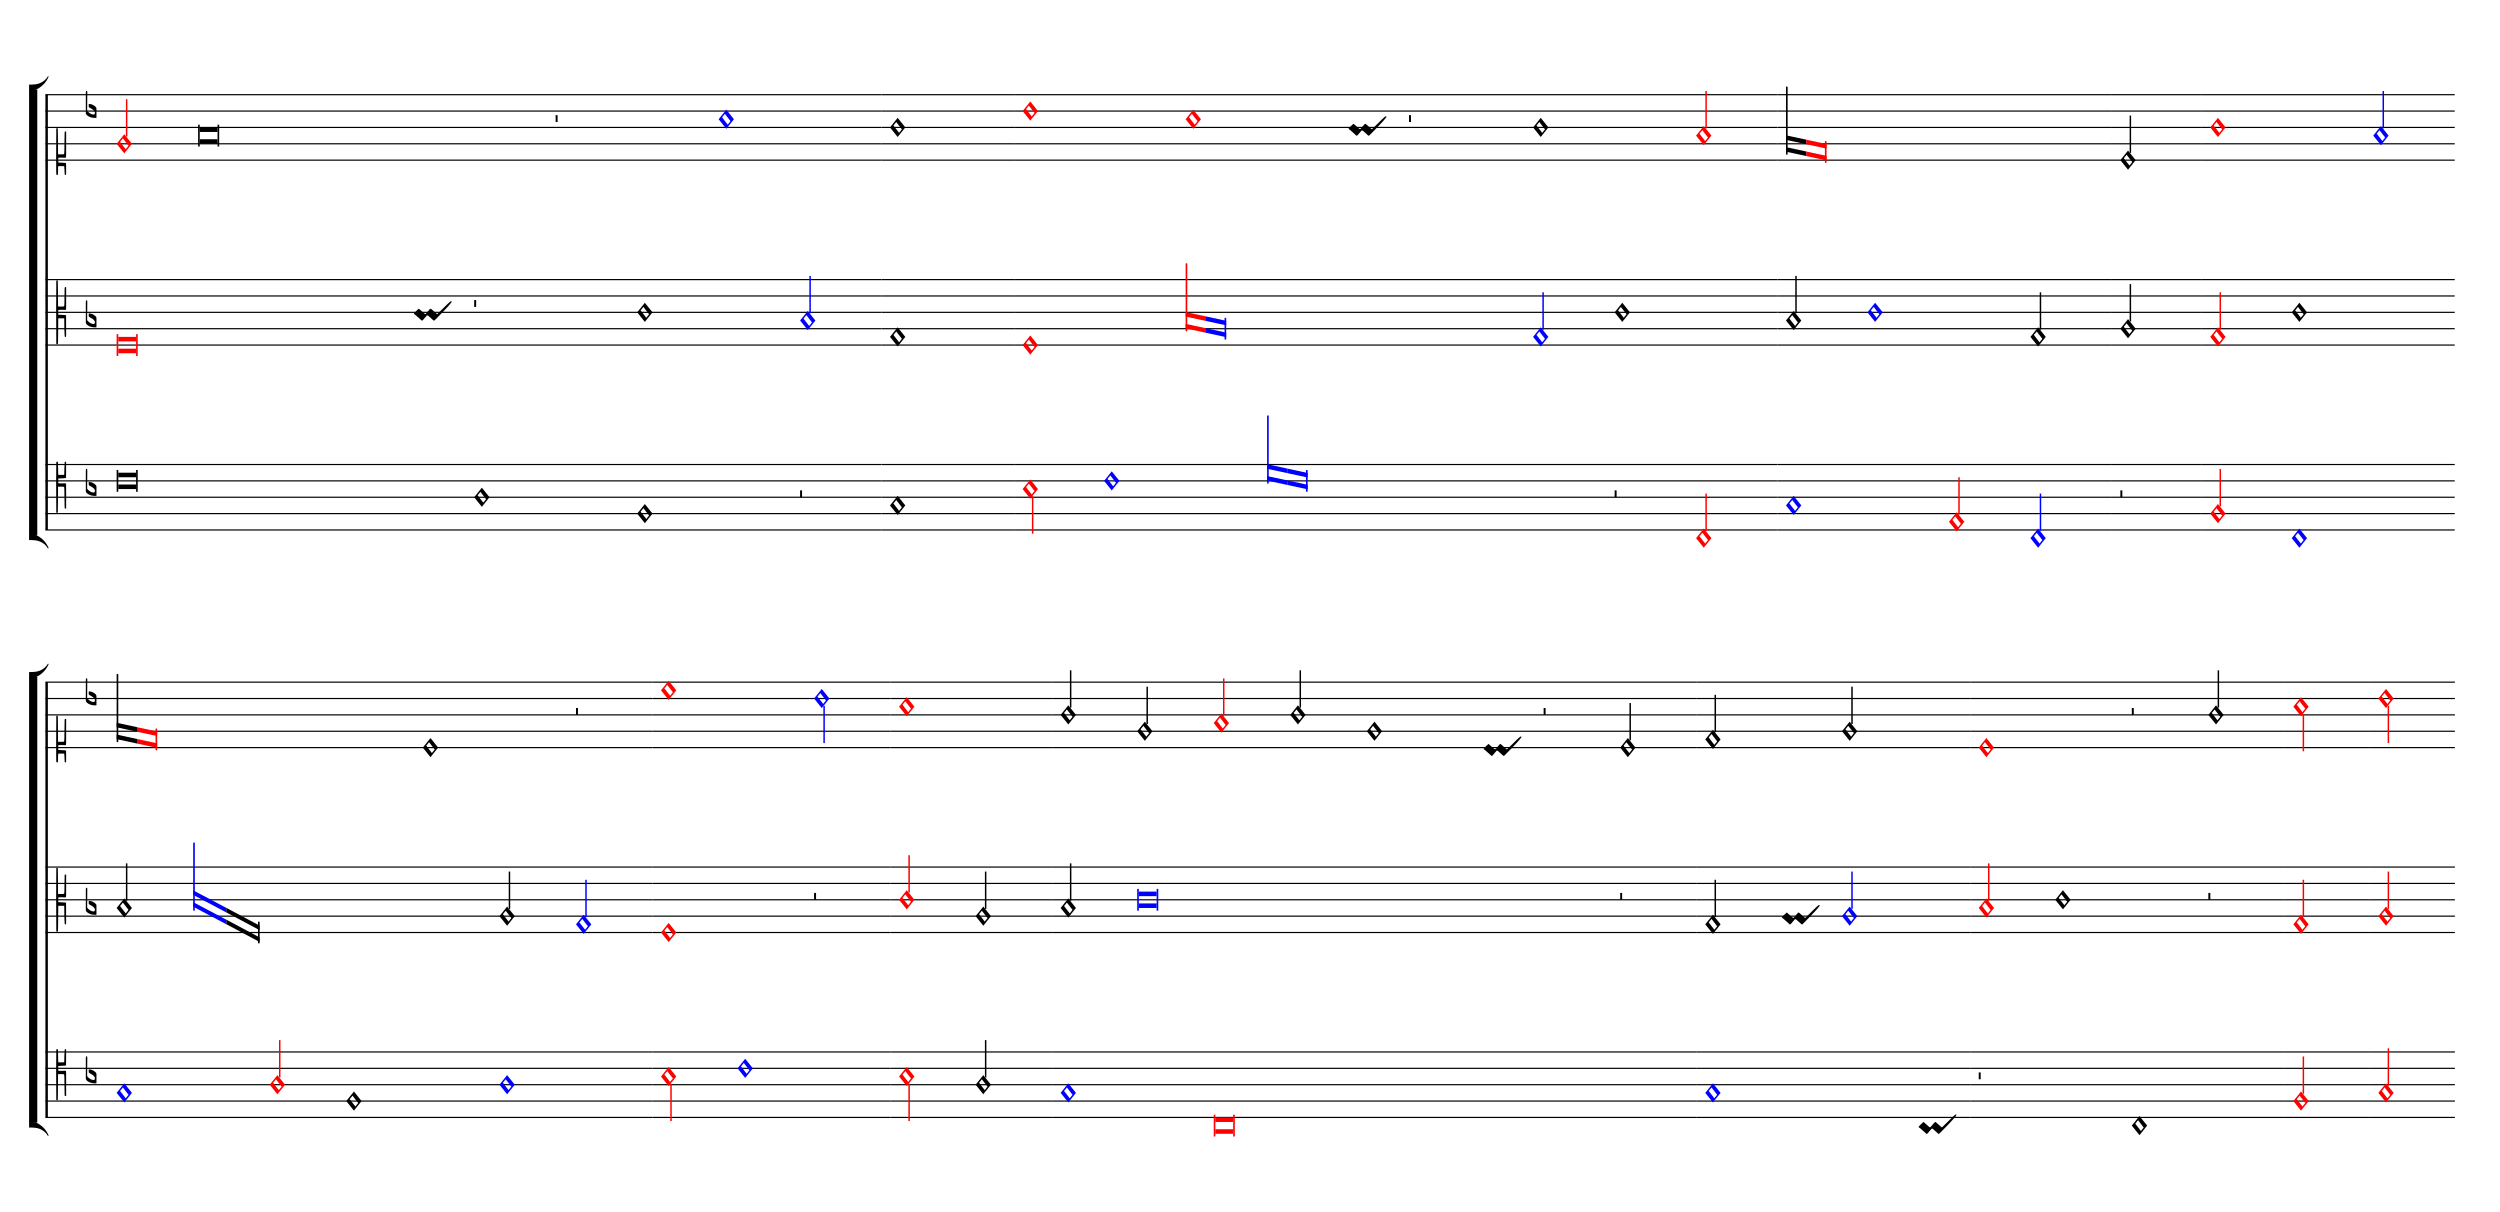 <ns0:svg xmlns="http://www.w3.org/1999/xlink" xmlns:ns0="http://www.w3.org/2000/svg" width="825" height="400" version="1.1" overflow="visible" id="da50j5y" viewBox="0 0 27500 13330">
   <ns0:desc>Engraved by Verovio 5.1.0[undefined]</ns0:desc>
   <ns0:defs>
      <ns0:symbol id="EA02-da50j5y" viewBox="0 0 1000 1000" overflow="visible">
         <ns0:path transform="scale(0.75,-0.75)" d="M98 240c7 0 10 -4 12 -6l106 -93l17 -10l11 6l80 93l18 10h1c5 0 9 -2 12 -6l105 -93c5 -4 10 -8 16 -12c199 199 268 265 284 265c4 0 12 -6 12 -10c0 -16 -93 -126 -337 -369l-6 -7c-9 -7 -16 -10 -20 -10h-1c-3 0 -7 2 -10 6l-105 94c-6 5 -12 7 -19 7 c-4 0 -7 -1 -9 -3l-81 -94c-7 -7 -14 -10 -19 -10h-1c-3 0 -7 2 -10 6v1l-104 93c-6 6 -33 29 -50 39c0 16 98 103 98 103z" stroke="black" />
      </ns0:symbol>
      <ns0:symbol id="E90A-da50j5y" viewBox="0 0 1000 1000" overflow="visible">
         <ns0:path transform="scale(0.75,-0.75)" d="M2 -206c0 55 -1 106 -1 155c0 240 2 404 3 426c0 0 2 17 19 17c15 0 15 -20 15 -20l3 -132l3 -118h70h40s6 -1 9 2s3 7 3 7l2 109l7 138c2 9 6 14 16 14c13 0 13 -20 13 -20v-154l-1 -152s-2 -4 -5 -7s-8 -3 -8 -3l-82 -5l-64 -3v-48v-49l69 -3s26 3 71 3c8 0 9 0 16 -7 c3 -7 3 -11 4 -19c0 -46 1 -226 1 -226v-244s8 -20 -12 -20s-19 20 -19 20l-4 222v27c0 53 0 164 -8 172c-5 5 -24 6 -35 6h-8h-79l-2 -315l-3 -204c0 -10 -9 -17 -17 -17c-7 0 -14 5 -14 17z" stroke="black" />
      </ns0:symbol>
      <ns0:symbol id="E9E0-da50j5y" viewBox="0 0 1000 1000" overflow="visible">
         <ns0:path transform="scale(0.75,-0.75)" d="M0 -49v426c0 13 2 36 18 36c12 -1 12 -18 12 -39c0 -20 -3 -362 -3 -362c0 -3 2 -9 11 -18c28 -33 74 -65 120 -65c6 0 28 2 28 35c0 37 -44 69 -76 86l-42 24s-9 1 -9 27v35c0 3 1 9 14 9c14 -1 50 -6 83 -26c32 -22 61 -38 61 -71v-185c0 -1 -14 -3 -26 -3h-2 c-20 0 -110 1 -171 60c0 0 -11 8 -18 31z" stroke="black" />
      </ns0:symbol>
      <ns0:symbol id="E907-da50j5y" viewBox="0 0 1000 1000" overflow="visible">
         <ns0:path transform="scale(0.75,-0.75)" d="M2 206l2 431c0 12 7 17 14 17c8 0 17 -7 17 -17l3 -204l2 -315h79h8c11 0 30 1 35 6c8 8 8 139 8 192v27l4 222s-1 20 19 20s12 -20 12 -20v-244s-1 -200 -1 -246c-1 -8 -1 -12 -4 -19c-7 -7 -8 -7 -16 -7c-45 0 -71 3 -71 3l-69 -3v-49v-48l64 -3l82 -5s5 0 8 -3 s5 -7 5 -7l1 -62v-154s0 -20 -13 -20c-10 0 -14 5 -16 14l-7 138l-2 19s0 4 -3 7s-9 2 -9 2h-40h-70l-3 -28l-3 -132s0 -20 -15 -20c-17 0 -19 17 -19 17c-1 22 -3 96 -3 336c0 49 1 100 1 155z" stroke="black" />
      </ns0:symbol>
      <ns0:symbol id="E004-da50j5y" viewBox="0 0 1000 1000" overflow="visible">
         <ns0:path transform="scale(0.75,-0.75)" d="M0 0h53c30 0 59 -1 83 -5c206 -95 258 -264 263 -271c0 -1 -14 -7 -15 -6c-88 154 -251 170 -321 170c-1 0 -63 1 -63 1v111z" stroke="black" />
      </ns0:symbol>
      <ns0:symbol id="E003-da50j5y" viewBox="0 0 1000 1000" overflow="visible">
         <ns0:path transform="scale(0.75,-0.75)" d="M0 -0v111c0 0 62 1 63 1c70 0 233 16 321 170c1 1 15 -5 15 -6c-5 -7 -57 -176 -263 -271c-24 -4 -53 -5 -83 -5h-53z" stroke="black" />
      </ns0:symbol>
      <ns0:symbol id="E909-da50j5y" viewBox="0 0 1000 1000" overflow="visible">
         <ns0:path transform="scale(0.75,-0.75)" d="M2 206l2 431c0 12 7 17 14 17c8 0 17 -7 17 -17l3 -204l2 -315h79h8c11 0 30 1 35 6c8 8 8 69 8 122v27l4 222s-1 20 19 20s12 -20 12 -20v-244s-1 -130 -1 -176c-1 -8 -1 -12 -4 -19c-7 -7 -8 -7 -16 -7c-45 0 -71 3 -71 3l-69 -3v-49v-48l64 -3l82 -5s5 0 8 -3 s5 -7 5 -7l1 -262v-154s0 -20 -13 -20c-10 0 -14 5 -16 14l-7 138l-2 219s0 4 -3 7s-9 2 -9 2h-40h-70l-3 -378l-3 -132s0 -20 -15 -20c-17 0 -19 17 -19 17c-1 22 -3 446 -3 686c0 49 1 100 1 155z" stroke="black" />
      </ns0:symbol>
      <ns0:symbol id="E93C-da50j5y" viewBox="0 0 1000 1000" overflow="visible">
         <ns0:path transform="scale(0.75,-0.75)" d="M156 195l156 -195l-156 -195l-156 195zM127 110l-57 -71l115 -149l57 71z" stroke="black" />
      </ns0:symbol>
      <ns0:symbol id="E93F-da50j5y" viewBox="0 0 1000 1000" overflow="visible">
         <ns0:path transform="scale(0.75,-0.75)" d="M0 -760v760h30v-760h-30z" stroke="black" />
      </ns0:symbol>
      <ns0:symbol id="E93E-da50j5y" viewBox="0 0 1000 1000" overflow="visible">
         <ns0:path transform="scale(0.75,-0.75)" d="M0 760h30v-760h-30v760z" stroke="black" />
      </ns0:symbol>
      <ns0:symbol id="E9F5-da50j5y" viewBox="0 0 1000 1000" overflow="visible">
         <ns0:path transform="scale(0.75,-0.75)" d="M0 140h40v-140h-40v140z" stroke="black" />
      </ns0:symbol>
      <ns0:symbol id="E9F4-da50j5y" viewBox="0 0 1000 1000" overflow="visible">
         <ns0:path transform="scale(0.75,-0.75)" d="M0 250h40v-140h-40v140z" stroke="black" />
      </ns0:symbol>
   </ns0:defs>
   <ns0:style type="text/css">#da50j5y g.page-margin {font-family:Times,serif;} #da50j5y g.ending, #da50j5y g.fing, #da50j5y g.reh, #da50j5y g.tempo {font-weight:bold;} #da50j5y g.dir, #da50j5y g.dynam, #da50j5y g.mNum {font-style:italic;} #da50j5y g.label {font-weight:normal;} #da50j5y path {stroke:currentColor}</ns0:style>
   <ns0:g class="page-margin" transform="translate(500, 500)">
         <ns0:g id="s9tq9py" class="system">
            <ns0:path d="M13 540 L13 5328" stroke-width="27" stroke="black" />
            <ns0:g id="gcr57u7" class="grpSym">
               <ns0:use href="#E003-da50j5y" x="-180" y="489" height="720" width="720" />
               <ns0:use href="#E004-da50j5y" x="-180" y="5379" height="720" width="720" />
               <ns0:rect stroke-opacity="1" fill-opacity="1" x="-180" y="483" height="4902" width="90" />
            </ns0:g>
            <ns0:g id="s1jjrp02" class="staff">
               <ns0:path d="M0 540 L9197 540" stroke-width="13" stroke="black" />
               <ns0:path d="M0 720 L9197 720" stroke-width="13" stroke="black" />
               <ns0:path d="M0 900 L9197 900" stroke-width="13" stroke="black" />
               <ns0:path d="M0 1080 L9197 1080" stroke-width="13" stroke="black" />
               <ns0:path d="M0 1260 L9197 1260" stroke-width="13" stroke="black" />
               <ns0:g id="c1fpxd6r" class="clef">
                  <ns0:use href="#E907-da50j5y" x="117" y="1260" height="720" width="720" />
               </ns0:g>
               <ns0:g id="kmi1byi" class="keySig">
                  <ns0:g id="k1ag9n83" class="keyAccid">
                     <ns0:use href="#E9E0-da50j5y" x="444" y="720" height="720" width="720" />
                  </ns0:g>
               </ns0:g>
               <ns0:g id="lsr87un" class="layer">
                  <ns0:g id="nqwl3kf" class="note" color="red" fill="red">
                     <ns0:g class="notehead">
                        <ns0:use href="#E93C-da50j5y" x="783" y="1080" height="720" width="720" />
                     </ns0:g>
                     <ns0:g id="s1yz0oht" class="stem">
                        <ns0:use href="#E93E-da50j5y" x="885" y="1000" height="720" width="720" />
                     </ns0:g>
                  </ns0:g>
                  <ns0:g id="n1hs9n14" class="note">
                     <ns0:g class="notehead">
                        <ns0:polygon stroke-opacity="1" fill-opacity="1" points="1697,900 1893,900 1893,950 1697,950" />
                        <ns0:polygon stroke-opacity="1" fill-opacity="1" points="1697,1080 1893,1080 1893,1030 1697,1030" />
                        <ns0:rect stroke-opacity="1" fill-opacity="1" x="1679" y="870" height="240" width="18" />
                        <ns0:rect stroke-opacity="1" fill-opacity="1" x="1893" y="870" height="240" width="18" />
                     </ns0:g>
                  </ns0:g>
                  <ns0:g id="r1j1zv7e" class="rest">
                     <ns0:use href="#E9F4-da50j5y" x="5612" y="900" height="720" width="720" />
                     <ns0:g class="ledgerLines" />
                  </ns0:g>
                  <ns0:g id="nrgtp04" class="note" color="blue" fill="blue">
                     <ns0:g class="notehead">
                        <ns0:use href="#E93C-da50j5y" x="7405" y="810" height="720" width="720" />
                     </ns0:g>
                  </ns0:g>
               </ns0:g>
            </ns0:g>
            <ns0:g id="s1lu3fqb" class="staff">
               <ns0:path d="M0 2574 L9197 2574" stroke-width="13" stroke="black" />
               <ns0:path d="M0 2754 L9197 2754" stroke-width="13" stroke="black" />
               <ns0:path d="M0 2934 L9197 2934" stroke-width="13" stroke="black" />
               <ns0:path d="M0 3114 L9197 3114" stroke-width="13" stroke="black" />
               <ns0:path d="M0 3294 L9197 3294" stroke-width="13" stroke="black" />
               <ns0:g id="cqhlwkh" class="clef">
                  <ns0:use href="#E909-da50j5y" x="117" y="2934" height="720" width="720" />
               </ns0:g>
               <ns0:g id="kwxze0l" class="keySig">
                  <ns0:g id="kgtb54g" class="keyAccid">
                     <ns0:use href="#E9E0-da50j5y" x="444" y="3024" height="720" width="720" />
                  </ns0:g>
               </ns0:g>
               <ns0:g id="lbxuf01" class="layer">
                  <ns0:g id="n16dj1e5" class="note" color="red" fill="red">
                     <ns0:g class="notehead">
                        <ns0:polygon stroke-opacity="1" fill-opacity="1" points="801,3204 997,3204 997,3254 801,3254" />
                        <ns0:polygon stroke-opacity="1" fill-opacity="1" points="801,3384 997,3384 997,3334 801,3334" />
                        <ns0:rect stroke-opacity="1" fill-opacity="1" x="783" y="3174" height="240" width="18" />
                        <ns0:rect stroke-opacity="1" fill-opacity="1" x="997" y="3174" height="240" width="18" />
                     </ns0:g>
                  </ns0:g>
                  <ns0:g id="c1q9iid8" class="custos">
                     <ns0:use href="#EA02-da50j5y" x="4052" y="3024" height="720" width="720" />
                  </ns0:g>
                  <ns0:g id="r11zhm8z" class="rest">
                     <ns0:use href="#E9F4-da50j5y" x="4716" y="2934" height="720" width="720" />
                     <ns0:g class="ledgerLines" />
                  </ns0:g>
                  <ns0:g id="n1wx2xf3" class="note">
                     <ns0:g class="notehead">
                        <ns0:use href="#E93C-da50j5y" x="6509" y="2934" height="720" width="720" />
                     </ns0:g>
                  </ns0:g>
                  <ns0:g id="n7rhidd" class="note" color="blue" fill="blue">
                     <ns0:g class="notehead">
                        <ns0:use href="#E93C-da50j5y" x="8301" y="3024" height="720" width="720" />
                     </ns0:g>
                     <ns0:g id="s16fdj1b" class="stem">
                        <ns0:use href="#E93E-da50j5y" x="8403" y="2944" height="720" width="720" />
                     </ns0:g>
                  </ns0:g>
               </ns0:g>
            </ns0:g>
            <ns0:g id="s1kgna5o" class="staff">
               <ns0:path d="M0 4608 L9197 4608" stroke-width="13" stroke="black" />
               <ns0:path d="M0 4788 L9197 4788" stroke-width="13" stroke="black" />
               <ns0:path d="M0 4968 L9197 4968" stroke-width="13" stroke="black" />
               <ns0:path d="M0 5148 L9197 5148" stroke-width="13" stroke="black" />
               <ns0:path d="M0 5328 L9197 5328" stroke-width="13" stroke="black" />
               <ns0:g id="csisj8f" class="clef">
                  <ns0:use href="#E90A-da50j5y" x="117" y="4788" height="720" width="720" />
               </ns0:g>
               <ns0:g id="k1k15gwa" class="keySig">
                  <ns0:g id="k187mmgu" class="keyAccid">
                     <ns0:use href="#E9E0-da50j5y" x="444" y="4878" height="720" width="720" />
                  </ns0:g>
               </ns0:g>
               <ns0:g id="l1ubsc0v" class="layer">
                  <ns0:g id="n17jt3bo" class="note">
                     <ns0:g class="notehead">
                        <ns0:polygon stroke-opacity="1" fill-opacity="1" points="801,4698 997,4698 997,4748 801,4748" />
                        <ns0:polygon stroke-opacity="1" fill-opacity="1" points="801,4878 997,4878 997,4828 801,4828" />
                        <ns0:rect stroke-opacity="1" fill-opacity="1" x="783" y="4668" height="240" width="18" />
                        <ns0:rect stroke-opacity="1" fill-opacity="1" x="997" y="4668" height="240" width="18" />
                     </ns0:g>
                  </ns0:g>
                  <ns0:g id="n1mcg0o6" class="note">
                     <ns0:g class="notehead">
                        <ns0:use href="#E93C-da50j5y" x="4716" y="4968" height="720" width="720" />
                     </ns0:g>
                  </ns0:g>
                  <ns0:g id="nr2901a" class="note">
                     <ns0:g class="notehead">
                        <ns0:use href="#E93C-da50j5y" x="6509" y="5148" height="720" width="720" />
                     </ns0:g>
                  </ns0:g>
                  <ns0:g id="r1tc82nx" class="rest">
                     <ns0:use href="#E9F5-da50j5y" x="8301" y="4968" height="720" width="720" />
                     <ns0:g class="ledgerLines" />
                  </ns0:g>
               </ns0:g>
            </ns0:g>
            <ns0:g id="s1mzomnc" class="staff">
               <ns0:path d="M9197 540 L10656 540" stroke-width="13" stroke="black" />
               <ns0:path d="M9197 720 L10656 720" stroke-width="13" stroke="black" />
               <ns0:path d="M9197 900 L10656 900" stroke-width="13" stroke="black" />
               <ns0:path d="M9197 1080 L10656 1080" stroke-width="13" stroke="black" />
               <ns0:path d="M9197 1260 L10656 1260" stroke-width="13" stroke="black" />
               <ns0:g id="ll7bjuy" class="layer">
                  <ns0:g id="nf3pn7n" class="note">
                     <ns0:g class="notehead">
                        <ns0:use href="#E93C-da50j5y" x="9290" y="900" height="720" width="720" />
                     </ns0:g>
                  </ns0:g>
               </ns0:g>
            </ns0:g>
            <ns0:g id="s1t1zz4w" class="staff">
               <ns0:path d="M9197 2574 L10656 2574" stroke-width="13" stroke="black" />
               <ns0:path d="M9197 2754 L10656 2754" stroke-width="13" stroke="black" />
               <ns0:path d="M9197 2934 L10656 2934" stroke-width="13" stroke="black" />
               <ns0:path d="M9197 3114 L10656 3114" stroke-width="13" stroke="black" />
               <ns0:path d="M9197 3294 L10656 3294" stroke-width="13" stroke="black" />
               <ns0:g id="l8zkm96" class="layer">
                  <ns0:g id="nboms2q" class="note">
                     <ns0:g class="notehead">
                        <ns0:use href="#E93C-da50j5y" x="9290" y="3204" height="720" width="720" />
                     </ns0:g>
                  </ns0:g>
               </ns0:g>
            </ns0:g>
            <ns0:g id="s15dvyqk" class="staff">
               <ns0:path d="M9197 4608 L10656 4608" stroke-width="13" stroke="black" />
               <ns0:path d="M9197 4788 L10656 4788" stroke-width="13" stroke="black" />
               <ns0:path d="M9197 4968 L10656 4968" stroke-width="13" stroke="black" />
               <ns0:path d="M9197 5148 L10656 5148" stroke-width="13" stroke="black" />
               <ns0:path d="M9197 5328 L10656 5328" stroke-width="13" stroke="black" />
               <ns0:g id="lxja0jl" class="layer">
                  <ns0:g id="ni5zndn" class="note">
                     <ns0:g class="notehead">
                        <ns0:use href="#E93C-da50j5y" x="9290" y="5058" height="720" width="720" />
                     </ns0:g>
                  </ns0:g>
               </ns0:g>
            </ns0:g>
            <ns0:g id="s1moan92" class="staff">
               <ns0:path d="M10656 540 L19053 540" stroke-width="13" stroke="black" />
               <ns0:path d="M10656 720 L19053 720" stroke-width="13" stroke="black" />
               <ns0:path d="M10656 900 L19053 900" stroke-width="13" stroke="black" />
               <ns0:path d="M10656 1080 L19053 1080" stroke-width="13" stroke="black" />
               <ns0:path d="M10656 1260 L19053 1260" stroke-width="13" stroke="black" />
               <ns0:g id="l11v9ujq" class="layer">
                  <ns0:g id="nygko75" class="note" color="red" fill="red">
                     <ns0:g class="notehead">
                        <ns0:use href="#E93C-da50j5y" x="10749" y="720" height="720" width="720" />
                     </ns0:g>
                  </ns0:g>
                  <ns0:g id="n1ti5mub" class="note" color="red" fill="red">
                     <ns0:g class="notehead">
                        <ns0:use href="#E93C-da50j5y" x="12542" y="810" height="720" width="720" />
                     </ns0:g>
                  </ns0:g>
                  <ns0:g id="c11lzyb2" class="custos">
                     <ns0:use href="#EA02-da50j5y" x="14334" y="990" height="720" width="720" />
                  </ns0:g>
                  <ns0:g id="rwpsqwe" class="rest">
                     <ns0:use href="#E9F4-da50j5y" x="14999" y="900" height="720" width="720" />
                     <ns0:g class="ledgerLines" />
                  </ns0:g>
                  <ns0:g id="nqkhwac" class="note">
                     <ns0:g class="notehead">
                        <ns0:use href="#E93C-da50j5y" x="16364" y="900" height="720" width="720" />
                     </ns0:g>
                  </ns0:g>
                  <ns0:g id="n1x46waz" class="note" color="red" fill="red">
                     <ns0:g class="notehead">
                        <ns0:use href="#E93C-da50j5y" x="18157" y="990" height="720" width="720" />
                     </ns0:g>
                     <ns0:g id="s1b2ky0e" class="stem">
                        <ns0:use href="#E93E-da50j5y" x="18259" y="910" height="720" width="720" />
                     </ns0:g>
                  </ns0:g>
               </ns0:g>
            </ns0:g>
            <ns0:g id="s14f241u" class="staff">
               <ns0:path d="M10656 2574 L19053 2574" stroke-width="13" stroke="black" />
               <ns0:path d="M10656 2754 L19053 2754" stroke-width="13" stroke="black" />
               <ns0:path d="M10656 2934 L19053 2934" stroke-width="13" stroke="black" />
               <ns0:path d="M10656 3114 L19053 3114" stroke-width="13" stroke="black" />
               <ns0:path d="M10656 3294 L19053 3294" stroke-width="13" stroke="black" />
               <ns0:g id="l1cfdrj0" class="layer">
                  <ns0:g id="nkmizwy" class="note" color="red" fill="red">
                     <ns0:g class="notehead">
                        <ns0:use href="#E93C-da50j5y" x="10749" y="3294" height="720" width="720" />
                     </ns0:g>
                  </ns0:g>
                  <ns0:g id="lxbgweq" class="ligature">
                     <ns0:g id="nu9ks6v" class="note" color="red" fill="red">
                        <ns0:polygon stroke-opacity="1" fill-opacity="1" points="12542,2931 12766,2979 12766,3029 12542,2981" />
                        <ns0:polygon stroke-opacity="1" fill-opacity="1" points="12542,3111 12766,3159 12766,3109 12542,3061" />
                        <ns0:rect stroke-opacity="1" fill-opacity="1" x="12542" y="2394" height="750" width="18" rx="6" />
                     </ns0:g>
                     <ns0:g id="nigzo06" class="note" color="blue" fill="blue">
                        <ns0:polygon stroke-opacity="1" fill-opacity="1" points="12765,2979 12988,3027 12988,3077 12765,3029" />
                        <ns0:polygon stroke-opacity="1" fill-opacity="1" points="12765,3159 12988,3207 12988,3157 12765,3109" />
                        <ns0:rect stroke-opacity="1" fill-opacity="1" x="12970" y="2994" height="240" width="18" rx="6" />
                     </ns0:g>
                  </ns0:g>
                  <ns0:g id="nqmvg25" class="note" color="blue" fill="blue">
                     <ns0:g class="notehead">
                        <ns0:use href="#E93C-da50j5y" x="16364" y="3204" height="720" width="720" />
                     </ns0:g>
                     <ns0:g id="srq6ajx" class="stem">
                        <ns0:use href="#E93E-da50j5y" x="16466" y="3124" height="720" width="720" />
                     </ns0:g>
                  </ns0:g>
                  <ns0:g id="n1s6cn2i" class="note">
                     <ns0:g class="notehead">
                        <ns0:use href="#E93C-da50j5y" x="17261" y="2934" height="720" width="720" />
                     </ns0:g>
                  </ns0:g>
               </ns0:g>
            </ns0:g>
            <ns0:g id="sbtrsur" class="staff">
               <ns0:path d="M10656 4608 L19053 4608" stroke-width="13" stroke="black" />
               <ns0:path d="M10656 4788 L19053 4788" stroke-width="13" stroke="black" />
               <ns0:path d="M10656 4968 L19053 4968" stroke-width="13" stroke="black" />
               <ns0:path d="M10656 5148 L19053 5148" stroke-width="13" stroke="black" />
               <ns0:path d="M10656 5328 L19053 5328" stroke-width="13" stroke="black" />
               <ns0:g id="l7k7004" class="layer">
                  <ns0:g id="nd08kfp" class="note" color="red" fill="red">
                     <ns0:g class="notehead">
                        <ns0:use href="#E93C-da50j5y" x="10749" y="4878" height="720" width="720" />
                     </ns0:g>
                     <ns0:g id="s13ya69x" class="stem">
                        <ns0:use href="#E93F-da50j5y" x="10851" y="4958" height="720" width="720" />
                     </ns0:g>
                  </ns0:g>
                  <ns0:g id="n1pgfrvh" class="note" color="blue" fill="blue">
                     <ns0:g class="notehead">
                        <ns0:use href="#E93C-da50j5y" x="11645" y="4788" height="720" width="720" />
                     </ns0:g>
                  </ns0:g>
                  <ns0:g id="l1v5ydtq" class="ligature">
                     <ns0:g id="nc70k9d" class="note" color="blue" fill="blue">
                        <ns0:polygon stroke-opacity="1" fill-opacity="1" points="13438,4605 13662,4653 13662,4703 13438,4655" />
                        <ns0:polygon stroke-opacity="1" fill-opacity="1" points="13438,4785 13662,4833 13662,4783 13438,4735" />
                        <ns0:rect stroke-opacity="1" fill-opacity="1" x="13438" y="4068" height="750" width="18" rx="6" />
                     </ns0:g>
                     <ns0:g id="n13gadut" class="note" color="blue" fill="blue">
                        <ns0:polygon stroke-opacity="1" fill-opacity="1" points="13661,4653 13884,4701 13884,4751 13661,4703" />
                        <ns0:polygon stroke-opacity="1" fill-opacity="1" points="13661,4833 13884,4881 13884,4831 13661,4783" />
                        <ns0:rect stroke-opacity="1" fill-opacity="1" x="13866" y="4668" height="240" width="18" rx="6" />
                     </ns0:g>
                  </ns0:g>
                  <ns0:g id="r156xtzh" class="rest">
                     <ns0:use href="#E9F5-da50j5y" x="17261" y="4968" height="720" width="720" />
                     <ns0:g class="ledgerLines" />
                  </ns0:g>
                  <ns0:g id="n1ampraz" class="note" color="red" fill="red">
                     <ns0:g class="notehead">
                        <ns0:use href="#E93C-da50j5y" x="18157" y="5418" height="720" width="720" />
                     </ns0:g>
                     <ns0:g id="s16kh7ki" class="stem">
                        <ns0:use href="#E93E-da50j5y" x="18259" y="5338" height="720" width="720" />
                     </ns0:g>
                  </ns0:g>
               </ns0:g>
            </ns0:g>
            <ns0:g id="s285qz7" class="staff">
               <ns0:path d="M19053 540 L22731 540" stroke-width="13" stroke="black" />
               <ns0:path d="M19053 720 L22731 720" stroke-width="13" stroke="black" />
               <ns0:path d="M19053 900 L22731 900" stroke-width="13" stroke="black" />
               <ns0:path d="M19053 1080 L22731 1080" stroke-width="13" stroke="black" />
               <ns0:path d="M19053 1260 L22731 1260" stroke-width="13" stroke="black" />
               <ns0:g id="lrynxr8" class="layer">
                  <ns0:g id="lqi141t" class="ligature">
                     <ns0:g id="nu5q8xi" class="note">
                        <ns0:polygon stroke-opacity="1" fill-opacity="1" points="19146,987 19370,1035 19370,1085 19146,1037" />
                        <ns0:polygon stroke-opacity="1" fill-opacity="1" points="19146,1167 19370,1215 19370,1165 19146,1117" />
                        <ns0:rect stroke-opacity="1" fill-opacity="1" x="19146" y="450" height="750" width="18" rx="6" />
                     </ns0:g>
                     <ns0:g id="n1jw7vzi" class="note" color="red" fill="red">
                        <ns0:polygon stroke-opacity="1" fill-opacity="1" points="19369,1035 19592,1083 19592,1133 19369,1085" />
                        <ns0:polygon stroke-opacity="1" fill-opacity="1" points="19369,1215 19592,1263 19592,1213 19369,1165" />
                        <ns0:rect stroke-opacity="1" fill-opacity="1" x="19574" y="1050" height="240" width="18" rx="6" />
                     </ns0:g>
                  </ns0:g>
               </ns0:g>
            </ns0:g>
            <ns0:g id="sudm6oa" class="staff">
               <ns0:path d="M19053 2574 L22731 2574" stroke-width="13" stroke="black" />
               <ns0:path d="M19053 2754 L22731 2754" stroke-width="13" stroke="black" />
               <ns0:path d="M19053 2934 L22731 2934" stroke-width="13" stroke="black" />
               <ns0:path d="M19053 3114 L22731 3114" stroke-width="13" stroke="black" />
               <ns0:path d="M19053 3294 L22731 3294" stroke-width="13" stroke="black" />
               <ns0:g id="lxneffz" class="layer">
                  <ns0:g id="n4n4yhp" class="note">
                     <ns0:g class="notehead">
                        <ns0:use href="#E93C-da50j5y" x="19146" y="3024" height="720" width="720" />
                     </ns0:g>
                     <ns0:g id="s2c9ucz" class="stem">
                        <ns0:use href="#E93E-da50j5y" x="19248" y="2944" height="720" width="720" />
                     </ns0:g>
                  </ns0:g>
                  <ns0:g id="n19lxyye" class="note" color="blue" fill="blue">
                     <ns0:g class="notehead">
                        <ns0:use href="#E93C-da50j5y" x="20042" y="2934" height="720" width="720" />
                     </ns0:g>
                  </ns0:g>
                  <ns0:g id="n1rv1w1l" class="note">
                     <ns0:g class="notehead">
                        <ns0:use href="#E93C-da50j5y" x="21835" y="3204" height="720" width="720" />
                     </ns0:g>
                     <ns0:g id="sppce5u" class="stem">
                        <ns0:use href="#E93E-da50j5y" x="21937" y="3124" height="720" width="720" />
                     </ns0:g>
                  </ns0:g>
               </ns0:g>
            </ns0:g>
            <ns0:g id="s1d01fb8" class="staff">
               <ns0:path d="M19053 4608 L22731 4608" stroke-width="13" stroke="black" />
               <ns0:path d="M19053 4788 L22731 4788" stroke-width="13" stroke="black" />
               <ns0:path d="M19053 4968 L22731 4968" stroke-width="13" stroke="black" />
               <ns0:path d="M19053 5148 L22731 5148" stroke-width="13" stroke="black" />
               <ns0:path d="M19053 5328 L22731 5328" stroke-width="13" stroke="black" />
               <ns0:g id="lamd0fq" class="layer">
                  <ns0:g id="nq0vb1d" class="note" color="blue" fill="blue">
                     <ns0:g class="notehead">
                        <ns0:use href="#E93C-da50j5y" x="19146" y="5058" height="720" width="720" />
                     </ns0:g>
                  </ns0:g>
                  <ns0:g id="n19eko7v" class="note" color="red" fill="red">
                     <ns0:g class="notehead">
                        <ns0:use href="#E93C-da50j5y" x="20939" y="5238" height="720" width="720" />
                     </ns0:g>
                     <ns0:g id="s1ak0gxj" class="stem">
                        <ns0:use href="#E93E-da50j5y" x="21041" y="5158" height="720" width="720" />
                     </ns0:g>
                  </ns0:g>
                  <ns0:g id="n1rwirv7" class="note" color="blue" fill="blue">
                     <ns0:g class="notehead">
                        <ns0:use href="#E93C-da50j5y" x="21835" y="5418" height="720" width="720" />
                     </ns0:g>
                     <ns0:g id="s1y29x60" class="stem">
                        <ns0:use href="#E93E-da50j5y" x="21937" y="5338" height="720" width="720" />
                     </ns0:g>
                  </ns0:g>
               </ns0:g>
            </ns0:g>
            <ns0:g id="s1dzmhwe" class="staff">
               <ns0:path d="M22731 540 L23720 540" stroke-width="13" stroke="black" />
               <ns0:path d="M22731 720 L23720 720" stroke-width="13" stroke="black" />
               <ns0:path d="M22731 900 L23720 900" stroke-width="13" stroke="black" />
               <ns0:path d="M22731 1080 L23720 1080" stroke-width="13" stroke="black" />
               <ns0:path d="M22731 1260 L23720 1260" stroke-width="13" stroke="black" />
               <ns0:g id="l1bqe6xh" class="layer">
                  <ns0:g id="nqdhn71" class="note">
                     <ns0:g class="notehead">
                        <ns0:use href="#E93C-da50j5y" x="22824" y="1260" height="720" width="720" />
                     </ns0:g>
                     <ns0:g id="swgnlwn" class="stem">
                        <ns0:use href="#E93E-da50j5y" x="22926" y="1180" height="720" width="720" />
                     </ns0:g>
                  </ns0:g>
               </ns0:g>
            </ns0:g>
            <ns0:g id="sf039k8" class="staff">
               <ns0:path d="M22731 2574 L23720 2574" stroke-width="13" stroke="black" />
               <ns0:path d="M22731 2754 L23720 2754" stroke-width="13" stroke="black" />
               <ns0:path d="M22731 2934 L23720 2934" stroke-width="13" stroke="black" />
               <ns0:path d="M22731 3114 L23720 3114" stroke-width="13" stroke="black" />
               <ns0:path d="M22731 3294 L23720 3294" stroke-width="13" stroke="black" />
               <ns0:g id="l1l6qy7l" class="layer">
                  <ns0:g id="njge7vy" class="note">
                     <ns0:g class="notehead">
                        <ns0:use href="#E93C-da50j5y" x="22824" y="3114" height="720" width="720" />
                     </ns0:g>
                     <ns0:g id="s1r42jaw" class="stem">
                        <ns0:use href="#E93E-da50j5y" x="22926" y="3034" height="720" width="720" />
                     </ns0:g>
                  </ns0:g>
               </ns0:g>
            </ns0:g>
            <ns0:g id="s1dpmwsb" class="staff">
               <ns0:path d="M22731 4608 L23720 4608" stroke-width="13" stroke="black" />
               <ns0:path d="M22731 4788 L23720 4788" stroke-width="13" stroke="black" />
               <ns0:path d="M22731 4968 L23720 4968" stroke-width="13" stroke="black" />
               <ns0:path d="M22731 5148 L23720 5148" stroke-width="13" stroke="black" />
               <ns0:path d="M22731 5328 L23720 5328" stroke-width="13" stroke="black" />
               <ns0:g id="lmx4gpj" class="layer">
                  <ns0:g id="rmkf9gf" class="rest">
                     <ns0:use href="#E9F5-da50j5y" x="22824" y="4968" height="720" width="720" />
                     <ns0:g class="ledgerLines" />
                  </ns0:g>
               </ns0:g>
            </ns0:g>
            <ns0:g id="swdei61" class="staff">
               <ns0:path d="M23720 540 L26502 540" stroke-width="13" stroke="black" />
               <ns0:path d="M23720 720 L26502 720" stroke-width="13" stroke="black" />
               <ns0:path d="M23720 900 L26502 900" stroke-width="13" stroke="black" />
               <ns0:path d="M23720 1080 L26502 1080" stroke-width="13" stroke="black" />
               <ns0:path d="M23720 1260 L26502 1260" stroke-width="13" stroke="black" />
               <ns0:g id="l15suyv9" class="layer">
                  <ns0:g id="n1m22vv" class="note" color="red" fill="red">
                     <ns0:g class="notehead">
                        <ns0:use href="#E93C-da50j5y" x="23813" y="900" height="720" width="720" />
                     </ns0:g>
                  </ns0:g>
                  <ns0:g id="nas9fbk" class="note" color="blue" fill="blue">
                     <ns0:g class="notehead">
                        <ns0:use href="#E93C-da50j5y" x="25606" y="990" height="720" width="720" />
                     </ns0:g>
                     <ns0:g id="s1scfwa0" class="stem">
                        <ns0:use href="#E93E-da50j5y" x="25708" y="910" height="720" width="720" />
                     </ns0:g>
                  </ns0:g>
               </ns0:g>
            </ns0:g>
            <ns0:g id="sxv0pnr" class="staff">
               <ns0:path d="M23720 2574 L26502 2574" stroke-width="13" stroke="black" />
               <ns0:path d="M23720 2754 L26502 2754" stroke-width="13" stroke="black" />
               <ns0:path d="M23720 2934 L26502 2934" stroke-width="13" stroke="black" />
               <ns0:path d="M23720 3114 L26502 3114" stroke-width="13" stroke="black" />
               <ns0:path d="M23720 3294 L26502 3294" stroke-width="13" stroke="black" />
               <ns0:g id="leq4lc9" class="layer">
                  <ns0:g id="n19imc3u" class="note" color="red" fill="red">
                     <ns0:g class="notehead">
                        <ns0:use href="#E93C-da50j5y" x="23813" y="3204" height="720" width="720" />
                     </ns0:g>
                     <ns0:g id="sm6ln8l" class="stem">
                        <ns0:use href="#E93E-da50j5y" x="23915" y="3124" height="720" width="720" />
                     </ns0:g>
                  </ns0:g>
                  <ns0:g id="nsyphlq" class="note">
                     <ns0:g class="notehead">
                        <ns0:use href="#E93C-da50j5y" x="24709" y="2934" height="720" width="720" />
                     </ns0:g>
                  </ns0:g>
               </ns0:g>
            </ns0:g>
            <ns0:g id="smxznaq" class="staff">
               <ns0:path d="M23720 4608 L26502 4608" stroke-width="13" stroke="black" />
               <ns0:path d="M23720 4788 L26502 4788" stroke-width="13" stroke="black" />
               <ns0:path d="M23720 4968 L26502 4968" stroke-width="13" stroke="black" />
               <ns0:path d="M23720 5148 L26502 5148" stroke-width="13" stroke="black" />
               <ns0:path d="M23720 5328 L26502 5328" stroke-width="13" stroke="black" />
               <ns0:g id="l1raeolk" class="layer">
                  <ns0:g id="n405esl" class="note" color="red" fill="red">
                     <ns0:g class="notehead">
                        <ns0:use href="#E93C-da50j5y" x="23813" y="5148" height="720" width="720" />
                     </ns0:g>
                     <ns0:g id="s1ofhgqf" class="stem">
                        <ns0:use href="#E93E-da50j5y" x="23915" y="5068" height="720" width="720" />
                     </ns0:g>
                  </ns0:g>
                  <ns0:g id="n1pj33ge" class="note" color="blue" fill="blue">
                     <ns0:g class="notehead">
                        <ns0:use href="#E93C-da50j5y" x="24709" y="5418" height="720" width="720" />
                     </ns0:g>
                  </ns0:g>
               </ns0:g>
            </ns0:g>
         </ns0:g>
         <ns0:g id="syzxf0z" class="system">
            <ns0:path d="M13 7002 L13 11790" stroke-width="27" stroke="black" />
            <ns0:g id="g18bn38l" class="grpSym">
               <ns0:use href="#E003-da50j5y" x="-180" y="6951" height="720" width="720" />
               <ns0:use href="#E004-da50j5y" x="-180" y="11841" height="720" width="720" />
               <ns0:rect stroke-opacity="1" fill-opacity="1" x="-180" y="6945" height="4902" width="90" />
            </ns0:g>
            <ns0:g id="soxhy99" class="staff">
               <ns0:path d="M0 7002 L6678 7002" stroke-width="13" stroke="black" />
               <ns0:path d="M0 7182 L6678 7182" stroke-width="13" stroke="black" />
               <ns0:path d="M0 7362 L6678 7362" stroke-width="13" stroke="black" />
               <ns0:path d="M0 7542 L6678 7542" stroke-width="13" stroke="black" />
               <ns0:path d="M0 7722 L6678 7722" stroke-width="13" stroke="black" />
               <ns0:g id="c1q3ih07" class="clef">
                  <ns0:use href="#E907-da50j5y" x="117" y="7722" height="720" width="720" />
               </ns0:g>
               <ns0:g id="k18b1xhp" class="keySig">
                  <ns0:g id="k1h8lh0l" class="keyAccid">
                     <ns0:use href="#E9E0-da50j5y" x="444" y="7182" height="720" width="720" />
                  </ns0:g>
               </ns0:g>
               <ns0:g id="l1mb9t8h" class="layer">
                  <ns0:g id="l1kqdash" class="ligature">
                     <ns0:g id="n1ynixhu" class="note">
                        <ns0:polygon stroke-opacity="1" fill-opacity="1" points="783,7449 1007,7497 1007,7547 783,7499" />
                        <ns0:polygon stroke-opacity="1" fill-opacity="1" points="783,7629 1007,7677 1007,7627 783,7579" />
                        <ns0:rect stroke-opacity="1" fill-opacity="1" x="783" y="6912" height="750" width="18" rx="6" />
                     </ns0:g>
                     <ns0:g id="nc8c1o9" class="note" color="red" fill="red">
                        <ns0:polygon stroke-opacity="1" fill-opacity="1" points="1006,7497 1229,7545 1229,7595 1006,7547" />
                        <ns0:polygon stroke-opacity="1" fill-opacity="1" points="1006,7677 1229,7725 1229,7675 1006,7627" />
                        <ns0:rect stroke-opacity="1" fill-opacity="1" x="1211" y="7512" height="240" width="18" rx="6" />
                     </ns0:g>
                  </ns0:g>
                  <ns0:g id="nxffgcp" class="note">
                     <ns0:g class="notehead">
                        <ns0:use href="#E93C-da50j5y" x="4151" y="7722" height="720" width="720" />
                     </ns0:g>
                  </ns0:g>
                  <ns0:g id="rpr1u4e" class="rest">
                     <ns0:use href="#E9F5-da50j5y" x="5836" y="7362" height="720" width="720" />
                     <ns0:g class="ledgerLines" />
                  </ns0:g>
               </ns0:g>
            </ns0:g>
            <ns0:g id="s1c5ur5k" class="staff">
               <ns0:path d="M0 9036 L6678 9036" stroke-width="13" stroke="black" />
               <ns0:path d="M0 9216 L6678 9216" stroke-width="13" stroke="black" />
               <ns0:path d="M0 9396 L6678 9396" stroke-width="13" stroke="black" />
               <ns0:path d="M0 9576 L6678 9576" stroke-width="13" stroke="black" />
               <ns0:path d="M0 9756 L6678 9756" stroke-width="13" stroke="black" />
               <ns0:g id="c1txn21z" class="clef">
                  <ns0:use href="#E909-da50j5y" x="117" y="9396" height="720" width="720" />
               </ns0:g>
               <ns0:g id="k1fh5dmq" class="keySig">
                  <ns0:g id="kmm2fyb" class="keyAccid">
                     <ns0:use href="#E9E0-da50j5y" x="444" y="9486" height="720" width="720" />
                  </ns0:g>
               </ns0:g>
               <ns0:g id="l1g1xg1r" class="layer">
                  <ns0:g id="nm4mssa" class="note">
                     <ns0:g class="notehead">
                        <ns0:use href="#E93C-da50j5y" x="783" y="9486" height="720" width="720" />
                     </ns0:g>
                     <ns0:g id="s1h8e6ev" class="stem">
                        <ns0:use href="#E93E-da50j5y" x="885" y="9406" height="720" width="720" />
                     </ns0:g>
                  </ns0:g>
                  <ns0:g id="ljt7pus" class="ligature">
                     <ns0:g id="nntsxc5" class="note" color="blue" fill="blue">
                        <ns0:polygon stroke-opacity="1" fill-opacity="1" points="1625,9292 1991,9486 1991,9536 1625,9342" />
                        <ns0:polygon stroke-opacity="1" fill-opacity="1" points="1625,9472 1991,9666 1991,9616 1625,9422" />
                        <ns0:rect stroke-opacity="1" fill-opacity="1" x="1625" y="8766" height="750" width="18" rx="6" />
                     </ns0:g>
                     <ns0:g id="nrb4nak" class="note">
                        <ns0:polygon stroke-opacity="1" fill-opacity="1" points="1990,9485 2356,9680 2356,9730 1990,9535" />
                        <ns0:polygon stroke-opacity="1" fill-opacity="1" points="1990,9665 2356,9860 2356,9810 1990,9615" />
                        <ns0:rect stroke-opacity="1" fill-opacity="1" x="2338" y="9636" height="240" width="18" rx="6" />
                     </ns0:g>
                  </ns0:g>
                  <ns0:g id="n68dfjo" class="note">
                     <ns0:g class="notehead">
                        <ns0:use href="#E93C-da50j5y" x="4994" y="9576" height="720" width="720" />
                     </ns0:g>
                     <ns0:g id="s1pk3mz1" class="stem">
                        <ns0:use href="#E93E-da50j5y" x="5096" y="9496" height="720" width="720" />
                     </ns0:g>
                  </ns0:g>
                  <ns0:g id="ndgqx5u" class="note" color="blue" fill="blue">
                     <ns0:g class="notehead">
                        <ns0:use href="#E93C-da50j5y" x="5836" y="9666" height="720" width="720" />
                     </ns0:g>
                     <ns0:g id="sigkddm" class="stem">
                        <ns0:use href="#E93E-da50j5y" x="5938" y="9586" height="720" width="720" />
                     </ns0:g>
                  </ns0:g>
               </ns0:g>
            </ns0:g>
            <ns0:g id="sfwj7zb" class="staff">
               <ns0:path d="M0 11070 L6678 11070" stroke-width="13" stroke="black" />
               <ns0:path d="M0 11250 L6678 11250" stroke-width="13" stroke="black" />
               <ns0:path d="M0 11430 L6678 11430" stroke-width="13" stroke="black" />
               <ns0:path d="M0 11610 L6678 11610" stroke-width="13" stroke="black" />
               <ns0:path d="M0 11790 L6678 11790" stroke-width="13" stroke="black" />
               <ns0:g id="c7d45r5" class="clef">
                  <ns0:use href="#E90A-da50j5y" x="117" y="11250" height="720" width="720" />
               </ns0:g>
               <ns0:g id="k1op3zp" class="keySig">
                  <ns0:g id="k1fqzif" class="keyAccid">
                     <ns0:use href="#E9E0-da50j5y" x="444" y="11340" height="720" width="720" />
                  </ns0:g>
               </ns0:g>
               <ns0:g id="linf92y" class="layer">
                  <ns0:g id="nu2cmdr" class="note" color="blue" fill="blue">
                     <ns0:g class="notehead">
                        <ns0:use href="#E93C-da50j5y" x="783" y="11520" height="720" width="720" />
                     </ns0:g>
                  </ns0:g>
                  <ns0:g id="n11yiov9" class="note" color="red" fill="red">
                     <ns0:g class="notehead">
                        <ns0:use href="#E93C-da50j5y" x="2467" y="11430" height="720" width="720" />
                     </ns0:g>
                     <ns0:g id="sykeman" class="stem">
                        <ns0:use href="#E93E-da50j5y" x="2569" y="11350" height="720" width="720" />
                     </ns0:g>
                  </ns0:g>
                  <ns0:g id="n2d90pw" class="note">
                     <ns0:g class="notehead">
                        <ns0:use href="#E93C-da50j5y" x="3309" y="11610" height="720" width="720" />
                     </ns0:g>
                  </ns0:g>
                  <ns0:g id="nzda9f2" class="note" color="blue" fill="blue">
                     <ns0:g class="notehead">
                        <ns0:use href="#E93C-da50j5y" x="4994" y="11430" height="720" width="720" />
                     </ns0:g>
                  </ns0:g>
               </ns0:g>
            </ns0:g>
            <ns0:g id="s16g188t" class="staff">
               <ns0:path d="M6678 7002 L9297 7002" stroke-width="13" stroke="black" />
               <ns0:path d="M6678 7182 L9297 7182" stroke-width="13" stroke="black" />
               <ns0:path d="M6678 7362 L9297 7362" stroke-width="13" stroke="black" />
               <ns0:path d="M6678 7542 L9297 7542" stroke-width="13" stroke="black" />
               <ns0:path d="M6678 7722 L9297 7722" stroke-width="13" stroke="black" />
               <ns0:g id="lc6956r" class="layer">
                  <ns0:g id="n165ikfu" class="note" color="red" fill="red">
                     <ns0:g class="notehead">
                        <ns0:use href="#E93C-da50j5y" x="6771" y="7092" height="720" width="720" />
                     </ns0:g>
                  </ns0:g>
                  <ns0:g id="nrevfhd" class="note" color="blue" fill="blue">
                     <ns0:g class="notehead">
                        <ns0:use href="#E93C-da50j5y" x="8455" y="7182" height="720" width="720" />
                     </ns0:g>
                     <ns0:g id="s1k8fnbw" class="stem">
                        <ns0:use href="#E93F-da50j5y" x="8557" y="7262" height="720" width="720" />
                     </ns0:g>
                  </ns0:g>
               </ns0:g>
            </ns0:g>
            <ns0:g id="s13ngkjp" class="staff">
               <ns0:path d="M6678 9036 L9297 9036" stroke-width="13" stroke="black" />
               <ns0:path d="M6678 9216 L9297 9216" stroke-width="13" stroke="black" />
               <ns0:path d="M6678 9396 L9297 9396" stroke-width="13" stroke="black" />
               <ns0:path d="M6678 9576 L9297 9576" stroke-width="13" stroke="black" />
               <ns0:path d="M6678 9756 L9297 9756" stroke-width="13" stroke="black" />
               <ns0:g id="l1je691z" class="layer">
                  <ns0:g id="ntidnom" class="note" color="red" fill="red">
                     <ns0:g class="notehead">
                        <ns0:use href="#E93C-da50j5y" x="6771" y="9756" height="720" width="720" />
                     </ns0:g>
                  </ns0:g>
                  <ns0:g id="rraiqz6" class="rest">
                     <ns0:use href="#E9F5-da50j5y" x="8455" y="9396" height="720" width="720" />
                     <ns0:g class="ledgerLines" />
                  </ns0:g>
               </ns0:g>
            </ns0:g>
            <ns0:g id="s1xw0bfs" class="staff">
               <ns0:path d="M6678 11070 L9297 11070" stroke-width="13" stroke="black" />
               <ns0:path d="M6678 11250 L9297 11250" stroke-width="13" stroke="black" />
               <ns0:path d="M6678 11430 L9297 11430" stroke-width="13" stroke="black" />
               <ns0:path d="M6678 11610 L9297 11610" stroke-width="13" stroke="black" />
               <ns0:path d="M6678 11790 L9297 11790" stroke-width="13" stroke="black" />
               <ns0:g id="l1wxqmx2" class="layer">
                  <ns0:g id="ngzkjwg" class="note" color="red" fill="red">
                     <ns0:g class="notehead">
                        <ns0:use href="#E93C-da50j5y" x="6771" y="11340" height="720" width="720" />
                     </ns0:g>
                     <ns0:g id="s1k9wvit" class="stem">
                        <ns0:use href="#E93F-da50j5y" x="6873" y="11420" height="720" width="720" />
                     </ns0:g>
                  </ns0:g>
                  <ns0:g id="nkcg87e" class="note" color="blue" fill="blue">
                     <ns0:g class="notehead">
                        <ns0:use href="#E93C-da50j5y" x="7613" y="11250" height="720" width="720" />
                     </ns0:g>
                  </ns0:g>
               </ns0:g>
            </ns0:g>
            <ns0:g id="sjmm4ae" class="staff">
               <ns0:path d="M9297 7002 L11074 7002" stroke-width="13" stroke="black" />
               <ns0:path d="M9297 7182 L11074 7182" stroke-width="13" stroke="black" />
               <ns0:path d="M9297 7362 L11074 7362" stroke-width="13" stroke="black" />
               <ns0:path d="M9297 7542 L11074 7542" stroke-width="13" stroke="black" />
               <ns0:path d="M9297 7722 L11074 7722" stroke-width="13" stroke="black" />
               <ns0:g id="l1n05hwh" class="layer">
                  <ns0:g id="nqe17ah" class="note" color="red" fill="red">
                     <ns0:g class="notehead">
                        <ns0:use href="#E93C-da50j5y" x="9390" y="7272" height="720" width="720" />
                     </ns0:g>
                  </ns0:g>
               </ns0:g>
            </ns0:g>
            <ns0:g id="s1j7mj" class="staff">
               <ns0:path d="M9297 9036 L11074 9036" stroke-width="13" stroke="black" />
               <ns0:path d="M9297 9216 L11074 9216" stroke-width="13" stroke="black" />
               <ns0:path d="M9297 9396 L11074 9396" stroke-width="13" stroke="black" />
               <ns0:path d="M9297 9576 L11074 9576" stroke-width="13" stroke="black" />
               <ns0:path d="M9297 9756 L11074 9756" stroke-width="13" stroke="black" />
               <ns0:g id="l6x70lt" class="layer">
                  <ns0:g id="n5wtm6n" class="note" color="red" fill="red">
                     <ns0:g class="notehead">
                        <ns0:use href="#E93C-da50j5y" x="9390" y="9396" height="720" width="720" />
                     </ns0:g>
                     <ns0:g id="s1btgjjo" class="stem">
                        <ns0:use href="#E93E-da50j5y" x="9492" y="9316" height="720" width="720" />
                     </ns0:g>
                  </ns0:g>
                  <ns0:g id="n1524wj" class="note">
                     <ns0:g class="notehead">
                        <ns0:use href="#E93C-da50j5y" x="10232" y="9576" height="720" width="720" />
                     </ns0:g>
                     <ns0:g id="szsmv92" class="stem">
                        <ns0:use href="#E93E-da50j5y" x="10334" y="9496" height="720" width="720" />
                     </ns0:g>
                  </ns0:g>
               </ns0:g>
            </ns0:g>
            <ns0:g id="sxfc4zg" class="staff">
               <ns0:path d="M9297 11070 L11074 11070" stroke-width="13" stroke="black" />
               <ns0:path d="M9297 11250 L11074 11250" stroke-width="13" stroke="black" />
               <ns0:path d="M9297 11430 L11074 11430" stroke-width="13" stroke="black" />
               <ns0:path d="M9297 11610 L11074 11610" stroke-width="13" stroke="black" />
               <ns0:path d="M9297 11790 L11074 11790" stroke-width="13" stroke="black" />
               <ns0:g id="l2yatyh" class="layer">
                  <ns0:g id="n3t14k3" class="note" color="red" fill="red">
                     <ns0:g class="notehead">
                        <ns0:use href="#E93C-da50j5y" x="9390" y="11340" height="720" width="720" />
                     </ns0:g>
                     <ns0:g id="s1jopkjt" class="stem">
                        <ns0:use href="#E93F-da50j5y" x="9492" y="11420" height="720" width="720" />
                     </ns0:g>
                  </ns0:g>
                  <ns0:g id="n1tpaltc" class="note">
                     <ns0:g class="notehead">
                        <ns0:use href="#E93C-da50j5y" x="10232" y="11430" height="720" width="720" />
                     </ns0:g>
                     <ns0:g id="s16of7v2" class="stem">
                        <ns0:use href="#E93E-da50j5y" x="10334" y="11350" height="720" width="720" />
                     </ns0:g>
                  </ns0:g>
               </ns0:g>
            </ns0:g>
            <ns0:g id="sithtdm" class="staff">
               <ns0:path d="M11074 7002 L18165 7002" stroke-width="13" stroke="black" />
               <ns0:path d="M11074 7182 L18165 7182" stroke-width="13" stroke="black" />
               <ns0:path d="M11074 7362 L18165 7362" stroke-width="13" stroke="black" />
               <ns0:path d="M11074 7542 L18165 7542" stroke-width="13" stroke="black" />
               <ns0:path d="M11074 7722 L18165 7722" stroke-width="13" stroke="black" />
               <ns0:g id="l14g45l5" class="layer">
                  <ns0:g id="n1zh3ic" class="note">
                     <ns0:g class="notehead">
                        <ns0:use href="#E93C-da50j5y" x="11167" y="7362" height="720" width="720" />
                     </ns0:g>
                     <ns0:g id="s1k9cwrq" class="stem">
                        <ns0:use href="#E93E-da50j5y" x="11269" y="7282" height="720" width="720" />
                     </ns0:g>
                  </ns0:g>
                  <ns0:g id="n16p1hn8" class="note">
                     <ns0:g class="notehead">
                        <ns0:use href="#E93C-da50j5y" x="12009" y="7542" height="720" width="720" />
                     </ns0:g>
                     <ns0:g id="s11sz3g2" class="stem">
                        <ns0:use href="#E93E-da50j5y" x="12111" y="7462" height="720" width="720" />
                     </ns0:g>
                  </ns0:g>
                  <ns0:g id="n1hygiea" class="note" color="red" fill="red">
                     <ns0:g class="notehead">
                        <ns0:use href="#E93C-da50j5y" x="12851" y="7452" height="720" width="720" />
                     </ns0:g>
                     <ns0:g id="sh6esqo" class="stem">
                        <ns0:use href="#E93E-da50j5y" x="12953" y="7372" height="720" width="720" />
                     </ns0:g>
                  </ns0:g>
                  <ns0:g id="npm39aa" class="note">
                     <ns0:g class="notehead">
                        <ns0:use href="#E93C-da50j5y" x="13693" y="7362" height="720" width="720" />
                     </ns0:g>
                     <ns0:g id="s1rn2zn0" class="stem">
                        <ns0:use href="#E93E-da50j5y" x="13795" y="7282" height="720" width="720" />
                     </ns0:g>
                  </ns0:g>
                  <ns0:g id="nbz7url" class="note">
                     <ns0:g class="notehead">
                        <ns0:use href="#E93C-da50j5y" x="14535" y="7542" height="720" width="720" />
                     </ns0:g>
                  </ns0:g>
                  <ns0:g id="cgnlc17" class="custos">
                     <ns0:use href="#EA02-da50j5y" x="15819" y="7812" height="720" width="720" />
                  </ns0:g>
                  <ns0:g id="rc3fu1l" class="rest">
                     <ns0:use href="#E9F5-da50j5y" x="16480" y="7362" height="720" width="720" />
                     <ns0:g class="ledgerLines" />
                  </ns0:g>
                  <ns0:g id="nkcbuho" class="note">
                     <ns0:g class="notehead">
                        <ns0:use href="#E93C-da50j5y" x="17322" y="7722" height="720" width="720" />
                     </ns0:g>
                     <ns0:g id="s6fe1gi" class="stem">
                        <ns0:use href="#E93E-da50j5y" x="17424" y="7642" height="720" width="720" />
                     </ns0:g>
                  </ns0:g>
               </ns0:g>
            </ns0:g>
            <ns0:g id="svs6bev" class="staff">
               <ns0:path d="M11074 9036 L18165 9036" stroke-width="13" stroke="black" />
               <ns0:path d="M11074 9216 L18165 9216" stroke-width="13" stroke="black" />
               <ns0:path d="M11074 9396 L18165 9396" stroke-width="13" stroke="black" />
               <ns0:path d="M11074 9576 L18165 9576" stroke-width="13" stroke="black" />
               <ns0:path d="M11074 9756 L18165 9756" stroke-width="13" stroke="black" />
               <ns0:g id="l6yyk7v" class="layer">
                  <ns0:g id="nqxlh21" class="note">
                     <ns0:g class="notehead">
                        <ns0:use href="#E93C-da50j5y" x="11167" y="9486" height="720" width="720" />
                     </ns0:g>
                     <ns0:g id="s19fexrg" class="stem">
                        <ns0:use href="#E93E-da50j5y" x="11269" y="9406" height="720" width="720" />
                     </ns0:g>
                  </ns0:g>
                  <ns0:g id="n4hz1ni" class="note" color="blue" fill="blue">
                     <ns0:g class="notehead">
                        <ns0:polygon stroke-opacity="1" fill-opacity="1" points="12027,9306 12223,9306 12223,9356 12027,9356" />
                        <ns0:polygon stroke-opacity="1" fill-opacity="1" points="12027,9486 12223,9486 12223,9436 12027,9436" />
                        <ns0:rect stroke-opacity="1" fill-opacity="1" x="12009" y="9276" height="240" width="18" />
                        <ns0:rect stroke-opacity="1" fill-opacity="1" x="12223" y="9276" height="240" width="18" />
                     </ns0:g>
                  </ns0:g>
                  <ns0:g id="r1nt8com" class="rest">
                     <ns0:use href="#E9F5-da50j5y" x="17322" y="9396" height="720" width="720" />
                     <ns0:g class="ledgerLines" />
                  </ns0:g>
               </ns0:g>
            </ns0:g>
            <ns0:g id="smw7b0p" class="staff">
               <ns0:path d="M11074 11070 L18165 11070" stroke-width="13" stroke="black" />
               <ns0:path d="M11074 11250 L18165 11250" stroke-width="13" stroke="black" />
               <ns0:path d="M11074 11430 L18165 11430" stroke-width="13" stroke="black" />
               <ns0:path d="M11074 11610 L18165 11610" stroke-width="13" stroke="black" />
               <ns0:path d="M11074 11790 L18165 11790" stroke-width="13" stroke="black" />
               <ns0:g id="la6i3wj" class="layer">
                  <ns0:g id="n1bqr8qw" class="note" color="blue" fill="blue">
                     <ns0:g class="notehead">
                        <ns0:use href="#E93C-da50j5y" x="11167" y="11520" height="720" width="720" />
                     </ns0:g>
                  </ns0:g>
                  <ns0:g id="n1b5ic1r" class="note" color="red" fill="red">
                     <ns0:g class="notehead">
                        <ns0:polygon stroke-opacity="1" fill-opacity="1" points="12869,11790 13065,11790 13065,11840 12869,11840" />
                        <ns0:polygon stroke-opacity="1" fill-opacity="1" points="12869,11970 13065,11970 13065,11920 12869,11920" />
                        <ns0:rect stroke-opacity="1" fill-opacity="1" x="12851" y="11760" height="240" width="18" />
                        <ns0:rect stroke-opacity="1" fill-opacity="1" x="13065" y="11760" height="240" width="18" />
                     </ns0:g>
                  </ns0:g>
               </ns0:g>
            </ns0:g>
            <ns0:g id="sc7g4b9" class="staff">
               <ns0:path d="M18165 7002 L21173 7002" stroke-width="13" stroke="black" />
               <ns0:path d="M18165 7182 L21173 7182" stroke-width="13" stroke="black" />
               <ns0:path d="M18165 7362 L21173 7362" stroke-width="13" stroke="black" />
               <ns0:path d="M18165 7542 L21173 7542" stroke-width="13" stroke="black" />
               <ns0:path d="M18165 7722 L21173 7722" stroke-width="13" stroke="black" />
               <ns0:g id="lmha8a1" class="layer">
                  <ns0:g id="n16c6fsz" class="note">
                     <ns0:g class="notehead">
                        <ns0:use href="#E93C-da50j5y" x="18258" y="7632" height="720" width="720" />
                     </ns0:g>
                     <ns0:g id="sdfb76z" class="stem">
                        <ns0:use href="#E93E-da50j5y" x="18360" y="7552" height="720" width="720" />
                     </ns0:g>
                  </ns0:g>
                  <ns0:g id="n1rmfjke" class="note">
                     <ns0:g class="notehead">
                        <ns0:use href="#E93C-da50j5y" x="19762" y="7542" height="720" width="720" />
                     </ns0:g>
                     <ns0:g id="s18fu4cc" class="stem">
                        <ns0:use href="#E93E-da50j5y" x="19864" y="7462" height="720" width="720" />
                     </ns0:g>
                  </ns0:g>
               </ns0:g>
            </ns0:g>
            <ns0:g id="sq90cmg" class="staff">
               <ns0:path d="M18165 9036 L21173 9036" stroke-width="13" stroke="black" />
               <ns0:path d="M18165 9216 L21173 9216" stroke-width="13" stroke="black" />
               <ns0:path d="M18165 9396 L21173 9396" stroke-width="13" stroke="black" />
               <ns0:path d="M18165 9576 L21173 9576" stroke-width="13" stroke="black" />
               <ns0:path d="M18165 9756 L21173 9756" stroke-width="13" stroke="black" />
               <ns0:g id="l60fdn8" class="layer">
                  <ns0:g id="nzn19ak" class="note">
                     <ns0:g class="notehead">
                        <ns0:use href="#E93C-da50j5y" x="18258" y="9666" height="720" width="720" />
                     </ns0:g>
                     <ns0:g id="syr72co" class="stem">
                        <ns0:use href="#E93E-da50j5y" x="18360" y="9586" height="720" width="720" />
                     </ns0:g>
                  </ns0:g>
                  <ns0:g id="c138ha7k" class="custos">
                     <ns0:use href="#EA02-da50j5y" x="19100" y="9666" height="720" width="720" />
                  </ns0:g>
                  <ns0:g id="n1jh8c25" class="note" color="blue" fill="blue">
                     <ns0:g class="notehead">
                        <ns0:use href="#E93C-da50j5y" x="19762" y="9576" height="720" width="720" />
                     </ns0:g>
                     <ns0:g id="s14ke7yg" class="stem">
                        <ns0:use href="#E93E-da50j5y" x="19864" y="9496" height="720" width="720" />
                     </ns0:g>
                  </ns0:g>
               </ns0:g>
            </ns0:g>
            <ns0:g id="s7c8tgh" class="staff">
               <ns0:path d="M18165 11070 L21173 11070" stroke-width="13" stroke="black" />
               <ns0:path d="M18165 11250 L21173 11250" stroke-width="13" stroke="black" />
               <ns0:path d="M18165 11430 L21173 11430" stroke-width="13" stroke="black" />
               <ns0:path d="M18165 11610 L21173 11610" stroke-width="13" stroke="black" />
               <ns0:path d="M18165 11790 L21173 11790" stroke-width="13" stroke="black" />
               <ns0:g id="l101ggcy" class="layer">
                  <ns0:g id="n1vm8xk6" class="note" color="blue" fill="blue">
                     <ns0:g class="notehead">
                        <ns0:use href="#E93C-da50j5y" x="18258" y="11520" height="720" width="720" />
                     </ns0:g>
                  </ns0:g>
                  <ns0:g id="curd6vl" class="custos">
                     <ns0:use href="#EA02-da50j5y" x="20604" y="11970" height="720" width="720" />
                  </ns0:g>
               </ns0:g>
            </ns0:g>
            <ns0:g id="s13m1f0" class="staff">
               <ns0:path d="M21173 7002 L24634 7002" stroke-width="13" stroke="black" />
               <ns0:path d="M21173 7182 L24634 7182" stroke-width="13" stroke="black" />
               <ns0:path d="M21173 7362 L24634 7362" stroke-width="13" stroke="black" />
               <ns0:path d="M21173 7542 L24634 7542" stroke-width="13" stroke="black" />
               <ns0:path d="M21173 7722 L24634 7722" stroke-width="13" stroke="black" />
               <ns0:g id="ls5w9yw" class="layer">
                  <ns0:g id="nq2ewsk" class="note" color="red" fill="red">
                     <ns0:g class="notehead">
                        <ns0:use href="#E93C-da50j5y" x="21266" y="7722" height="720" width="720" />
                     </ns0:g>
                  </ns0:g>
                  <ns0:g id="rkfsmyo" class="rest">
                     <ns0:use href="#E9F5-da50j5y" x="22950" y="7362" height="720" width="720" />
                     <ns0:g class="ledgerLines" />
                  </ns0:g>
                  <ns0:g id="nv3ey5a" class="note">
                     <ns0:g class="notehead">
                        <ns0:use href="#E93C-da50j5y" x="23792" y="7362" height="720" width="720" />
                     </ns0:g>
                     <ns0:g id="snglg9z" class="stem">
                        <ns0:use href="#E93E-da50j5y" x="23894" y="7282" height="720" width="720" />
                     </ns0:g>
                  </ns0:g>
               </ns0:g>
            </ns0:g>
            <ns0:g id="s1b11uuz" class="staff">
               <ns0:path d="M21173 9036 L24634 9036" stroke-width="13" stroke="black" />
               <ns0:path d="M21173 9216 L24634 9216" stroke-width="13" stroke="black" />
               <ns0:path d="M21173 9396 L24634 9396" stroke-width="13" stroke="black" />
               <ns0:path d="M21173 9576 L24634 9576" stroke-width="13" stroke="black" />
               <ns0:path d="M21173 9756 L24634 9756" stroke-width="13" stroke="black" />
               <ns0:g id="l16bhgih" class="layer">
                  <ns0:g id="ne5d2hi" class="note" color="red" fill="red">
                     <ns0:g class="notehead">
                        <ns0:use href="#E93C-da50j5y" x="21266" y="9486" height="720" width="720" />
                     </ns0:g>
                     <ns0:g id="s1hf7y3d" class="stem">
                        <ns0:use href="#E93E-da50j5y" x="21368" y="9406" height="720" width="720" />
                     </ns0:g>
                  </ns0:g>
                  <ns0:g id="n7j4gh" class="note">
                     <ns0:g class="notehead">
                        <ns0:use href="#E93C-da50j5y" x="22108" y="9396" height="720" width="720" />
                     </ns0:g>
                  </ns0:g>
                  <ns0:g id="r1jzk6ov" class="rest">
                     <ns0:use href="#E9F5-da50j5y" x="23792" y="9396" height="720" width="720" />
                     <ns0:g class="ledgerLines" />
                  </ns0:g>
               </ns0:g>
            </ns0:g>
            <ns0:g id="sw5tb19" class="staff">
               <ns0:path d="M21173 11070 L24634 11070" stroke-width="13" stroke="black" />
               <ns0:path d="M21173 11250 L24634 11250" stroke-width="13" stroke="black" />
               <ns0:path d="M21173 11430 L24634 11430" stroke-width="13" stroke="black" />
               <ns0:path d="M21173 11610 L24634 11610" stroke-width="13" stroke="black" />
               <ns0:path d="M21173 11790 L24634 11790" stroke-width="13" stroke="black" />
               <ns0:g id="l1pc93b3" class="layer">
                  <ns0:g id="rhkqvw2" class="rest">
                     <ns0:use href="#E9F4-da50j5y" x="21266" y="11430" height="720" width="720" />
                     <ns0:g class="ledgerLines" />
                  </ns0:g>
                  <ns0:g id="nrtg3fx" class="note">
                     <ns0:g class="notehead">
                        <ns0:use href="#E93C-da50j5y" x="22950" y="11880" height="720" width="720" />
                     </ns0:g>
                  </ns0:g>
               </ns0:g>
            </ns0:g>
            <ns0:g id="s8e9m70" class="staff">
               <ns0:path d="M24634 7002 L25569 7002" stroke-width="13" stroke="black" />
               <ns0:path d="M24634 7182 L25569 7182" stroke-width="13" stroke="black" />
               <ns0:path d="M24634 7362 L25569 7362" stroke-width="13" stroke="black" />
               <ns0:path d="M24634 7542 L25569 7542" stroke-width="13" stroke="black" />
               <ns0:path d="M24634 7722 L25569 7722" stroke-width="13" stroke="black" />
               <ns0:g id="l15dd7id" class="layer">
                  <ns0:g id="n1alnctr" class="note" color="red" fill="red">
                     <ns0:g class="notehead">
                        <ns0:use href="#E93C-da50j5y" x="24727" y="7272" height="720" width="720" />
                     </ns0:g>
                     <ns0:g id="s1m64qu4" class="stem">
                        <ns0:use href="#E93F-da50j5y" x="24829" y="7352" height="720" width="720" />
                     </ns0:g>
                  </ns0:g>
               </ns0:g>
            </ns0:g>
            <ns0:g id="s6b0cm1" class="staff">
               <ns0:path d="M24634 9036 L25569 9036" stroke-width="13" stroke="black" />
               <ns0:path d="M24634 9216 L25569 9216" stroke-width="13" stroke="black" />
               <ns0:path d="M24634 9396 L25569 9396" stroke-width="13" stroke="black" />
               <ns0:path d="M24634 9576 L25569 9576" stroke-width="13" stroke="black" />
               <ns0:path d="M24634 9756 L25569 9756" stroke-width="13" stroke="black" />
               <ns0:g id="lmjnp05" class="layer">
                  <ns0:g id="nmgn9pq" class="note" color="red" fill="red">
                     <ns0:g class="notehead">
                        <ns0:use href="#E93C-da50j5y" x="24727" y="9666" height="720" width="720" />
                     </ns0:g>
                     <ns0:g id="sild8o" class="stem">
                        <ns0:use href="#E93E-da50j5y" x="24829" y="9586" height="720" width="720" />
                     </ns0:g>
                  </ns0:g>
               </ns0:g>
            </ns0:g>
            <ns0:g id="sha0xr2" class="staff">
               <ns0:path d="M24634 11070 L25569 11070" stroke-width="13" stroke="black" />
               <ns0:path d="M24634 11250 L25569 11250" stroke-width="13" stroke="black" />
               <ns0:path d="M24634 11430 L25569 11430" stroke-width="13" stroke="black" />
               <ns0:path d="M24634 11610 L25569 11610" stroke-width="13" stroke="black" />
               <ns0:path d="M24634 11790 L25569 11790" stroke-width="13" stroke="black" />
               <ns0:g id="lu9f1ae" class="layer">
                  <ns0:g id="n11j2vbz" class="note" color="red" fill="red">
                     <ns0:g class="notehead">
                        <ns0:use href="#E93C-da50j5y" x="24727" y="11610" height="720" width="720" />
                     </ns0:g>
                     <ns0:g id="skogp3o" class="stem">
                        <ns0:use href="#E93E-da50j5y" x="24829" y="11530" height="720" width="720" />
                     </ns0:g>
                  </ns0:g>
               </ns0:g>
            </ns0:g>
            <ns0:g id="so65b8c" class="staff">
               <ns0:path d="M25569 7002 L26504 7002" stroke-width="13" stroke="black" />
               <ns0:path d="M25569 7182 L26504 7182" stroke-width="13" stroke="black" />
               <ns0:path d="M25569 7362 L26504 7362" stroke-width="13" stroke="black" />
               <ns0:path d="M25569 7542 L26504 7542" stroke-width="13" stroke="black" />
               <ns0:path d="M25569 7722 L26504 7722" stroke-width="13" stroke="black" />
               <ns0:g id="l1vv7xo1" class="layer">
                  <ns0:g id="n9t7z0r" class="note" color="red" fill="red">
                     <ns0:g class="notehead">
                        <ns0:use href="#E93C-da50j5y" x="25662" y="7182" height="720" width="720" />
                     </ns0:g>
                     <ns0:g id="s1cvc7ex" class="stem">
                        <ns0:use href="#E93F-da50j5y" x="25764" y="7262" height="720" width="720" />
                     </ns0:g>
                  </ns0:g>
               </ns0:g>
            </ns0:g>
            <ns0:g id="s1qz69t6" class="staff">
               <ns0:path d="M25569 9036 L26504 9036" stroke-width="13" stroke="black" />
               <ns0:path d="M25569 9216 L26504 9216" stroke-width="13" stroke="black" />
               <ns0:path d="M25569 9396 L26504 9396" stroke-width="13" stroke="black" />
               <ns0:path d="M25569 9576 L26504 9576" stroke-width="13" stroke="black" />
               <ns0:path d="M25569 9756 L26504 9756" stroke-width="13" stroke="black" />
               <ns0:g id="l5e625d" class="layer">
                  <ns0:g id="n1pm6i30" class="note" color="red" fill="red">
                     <ns0:g class="notehead">
                        <ns0:use href="#E93C-da50j5y" x="25662" y="9576" height="720" width="720" />
                     </ns0:g>
                     <ns0:g id="s4djf5y" class="stem">
                        <ns0:use href="#E93E-da50j5y" x="25764" y="9496" height="720" width="720" />
                     </ns0:g>
                  </ns0:g>
               </ns0:g>
            </ns0:g>
            <ns0:g id="si8of1g" class="staff">
               <ns0:path d="M25569 11070 L26504 11070" stroke-width="13" stroke="black" />
               <ns0:path d="M25569 11250 L26504 11250" stroke-width="13" stroke="black" />
               <ns0:path d="M25569 11430 L26504 11430" stroke-width="13" stroke="black" />
               <ns0:path d="M25569 11610 L26504 11610" stroke-width="13" stroke="black" />
               <ns0:path d="M25569 11790 L26504 11790" stroke-width="13" stroke="black" />
               <ns0:g id="lbpe7cg" class="layer">
                  <ns0:g id="n1gx806u" class="note" color="red" fill="red">
                     <ns0:g class="notehead">
                        <ns0:use href="#E93C-da50j5y" x="25662" y="11520" height="720" width="720" />
                     </ns0:g>
                     <ns0:g id="shmjbjq" class="stem">
                        <ns0:use href="#E93E-da50j5y" x="25764" y="11440" height="720" width="720" />
                     </ns0:g>
                  </ns0:g>
               </ns0:g>
            </ns0:g>
         </ns0:g>
      </ns0:g>
   </ns0:svg>